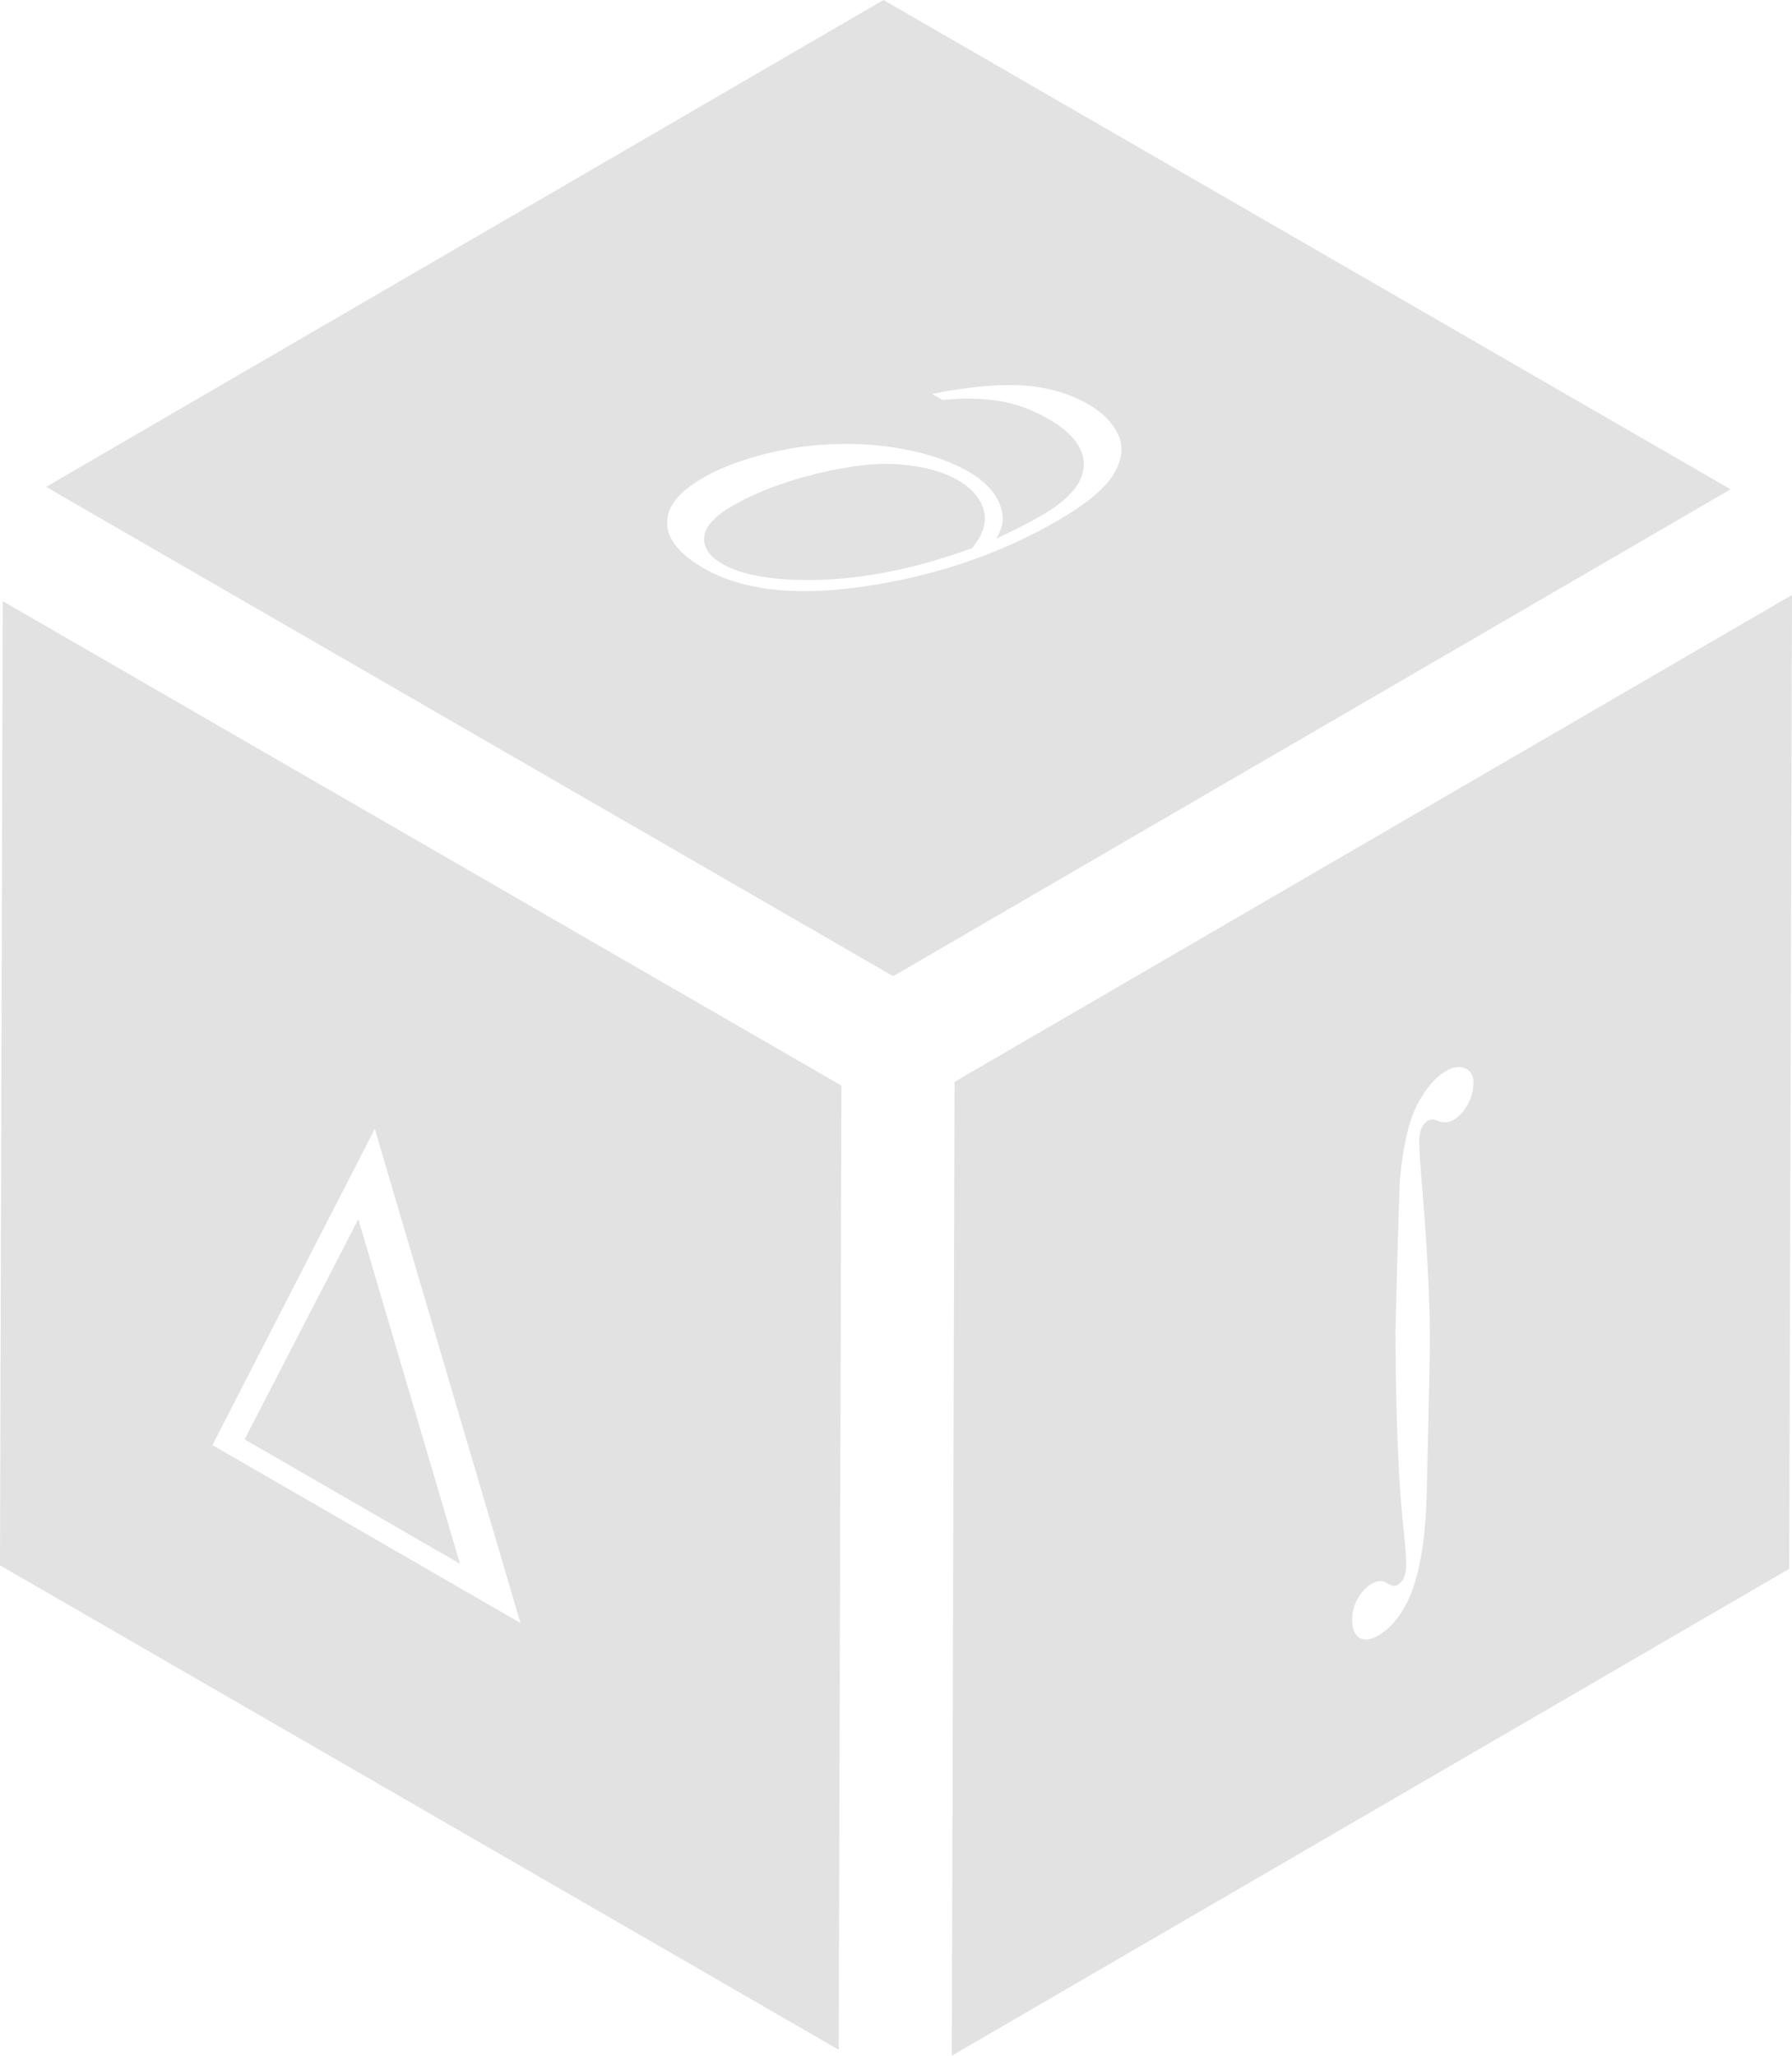 <?xml version="1.0" encoding="utf-8"?>
<!-- Generator: Adobe Illustrator 16.0.0, SVG Export Plug-In . SVG Version: 6.00 Build 0)  -->
<!DOCTYPE svg PUBLIC "-//W3C//DTD SVG 1.1//EN" "http://www.w3.org/Graphics/SVG/1.1/DTD/svg11.dtd">
<svg version="1.1" id="Ebene_1" xmlns="http://www.w3.org/2000/svg" xmlns:xlink="http://www.w3.org/1999/xlink" x="0px" y="0px"
	 width="167.427px" height="191.979px" viewBox="0 0 167.427 191.979" enable-background="new 0 0 167.427 191.979"
	 xml:space="preserve">
<g>
	<g>
		<polygon fill="#E2E2E2" points="22.852,134.418 42.975,146.038 33.478,113.86 		"/>
		<path fill="#E2E2E2" d="M0.256,56.143L0,146.184l78.359,45.239l0.255-90.04L0.256,56.143z M19.846,134.954l15.171-29.534
			l13.612,46.151L19.846,134.954z"/>
	</g>
	<path fill="#E2E2E2" d="M89.186,101.03l-0.258,90.949l78.241-45.469l0.258-90.948L89.186,101.03z M137.132,103.148
		c-0.361,0.656-0.806,1.135-1.339,1.441c-0.48,0.278-0.997,0.294-1.559,0.053c-0.314-0.132-0.586-0.13-0.82,0.005
		c-0.23,0.133-0.427,0.359-0.581,0.678c-0.157,0.318-0.235,0.75-0.234,1.301c0.002,0.654,0.069,1.756,0.195,3.301
		c0.524,6.134,0.792,11.2,0.804,15.197c0.002,1.055-0.095,5.723-0.29,14.016c-0.097,4.689-0.7,8.167-1.816,10.447
		c-0.733,1.475-1.646,2.527-2.737,3.158c-0.707,0.408-1.289,0.479-1.739,0.204c-0.451-0.274-0.681-0.825-0.683-1.653
		c-0.002-0.708,0.17-1.372,0.517-1.998c0.346-0.621,0.787-1.089,1.32-1.397c0.543-0.313,1.016-0.334,1.414-0.06
		c0.396,0.273,0.731,0.33,1.003,0.172c0.23-0.133,0.423-0.352,0.573-0.66c0.146-0.307,0.221-0.715,0.221-1.236
		c-0.003-0.654-0.066-1.561-0.189-2.716c-0.521-4.642-0.792-11.01-0.815-19.099c0.221-8.781,0.367-13.561,0.432-14.333
		c0.306-3.097,0.848-5.385,1.631-6.866c0.782-1.478,1.668-2.506,2.666-3.082c0.684-0.395,1.28-0.475,1.792-0.243
		c0.512,0.229,0.77,0.655,0.771,1.284C137.669,101.798,137.49,102.494,137.132,103.148z"/>
	<g>
		<path fill="#E2E2E2" d="M89.453,44.819c-1.29-0.745-3.011-1.225-5.163-1.431c-2.146-0.21-4.792,0.07-7.926,0.833
			c-3.132,0.763-5.787,1.773-7.956,3.034c-1.662,0.966-2.528,1.928-2.618,2.897c-0.084,0.965,0.481,1.806,1.701,2.51
			c1.768,1.021,4.5,1.519,8.205,1.504c4.708-0.021,9.756-1.018,15.122-2.975c1.03-1.242,1.399-2.426,1.094-3.543
			C91.613,46.536,90.794,45.592,89.453,44.819z"/>
		<path fill="#E2E2E2" d="M82.545,0L4.304,45.469l79.146,45.695l78.241-45.469L82.545,0z M98.849,48.604
			c-5.037,2.928-10.678,4.918-16.901,5.976c-6.987,1.19-12.394,0.686-16.218-1.522c-2.24-1.294-3.375-2.69-3.402-4.198
			s1.059-2.901,3.272-4.188c1.472-0.855,3.25-1.571,5.347-2.139s4.145-0.906,6.154-1.017c2.004-0.107,3.818-0.06,5.436,0.14
			s3.096,0.501,4.428,0.903c1.32,0.401,2.475,0.885,3.451,1.448c1.194,0.689,2.045,1.438,2.559,2.241
			c0.5,0.804,0.74,1.581,0.713,2.33c-0.01,0.457-0.205,1.028-0.588,1.717c1.783-0.836,3.192-1.559,4.22-2.156
			c2.568-1.492,3.884-3.041,3.938-4.647c0.061-1.604-1.043-3.063-3.297-4.364c-1.525-0.881-3.08-1.442-4.66-1.692
			c-1.574-0.247-3.324-0.273-5.238-0.078l-0.989-0.571c3.355-0.67,6.192-0.936,8.497-0.788c2.299,0.144,4.352,0.74,6.164,1.787
			c1.29,0.745,2.205,1.678,2.732,2.791c0.529,1.12,0.39,2.348-0.411,3.687C103.261,45.604,101.519,47.052,98.849,48.604z"/>
	</g>
</g>
</svg>
